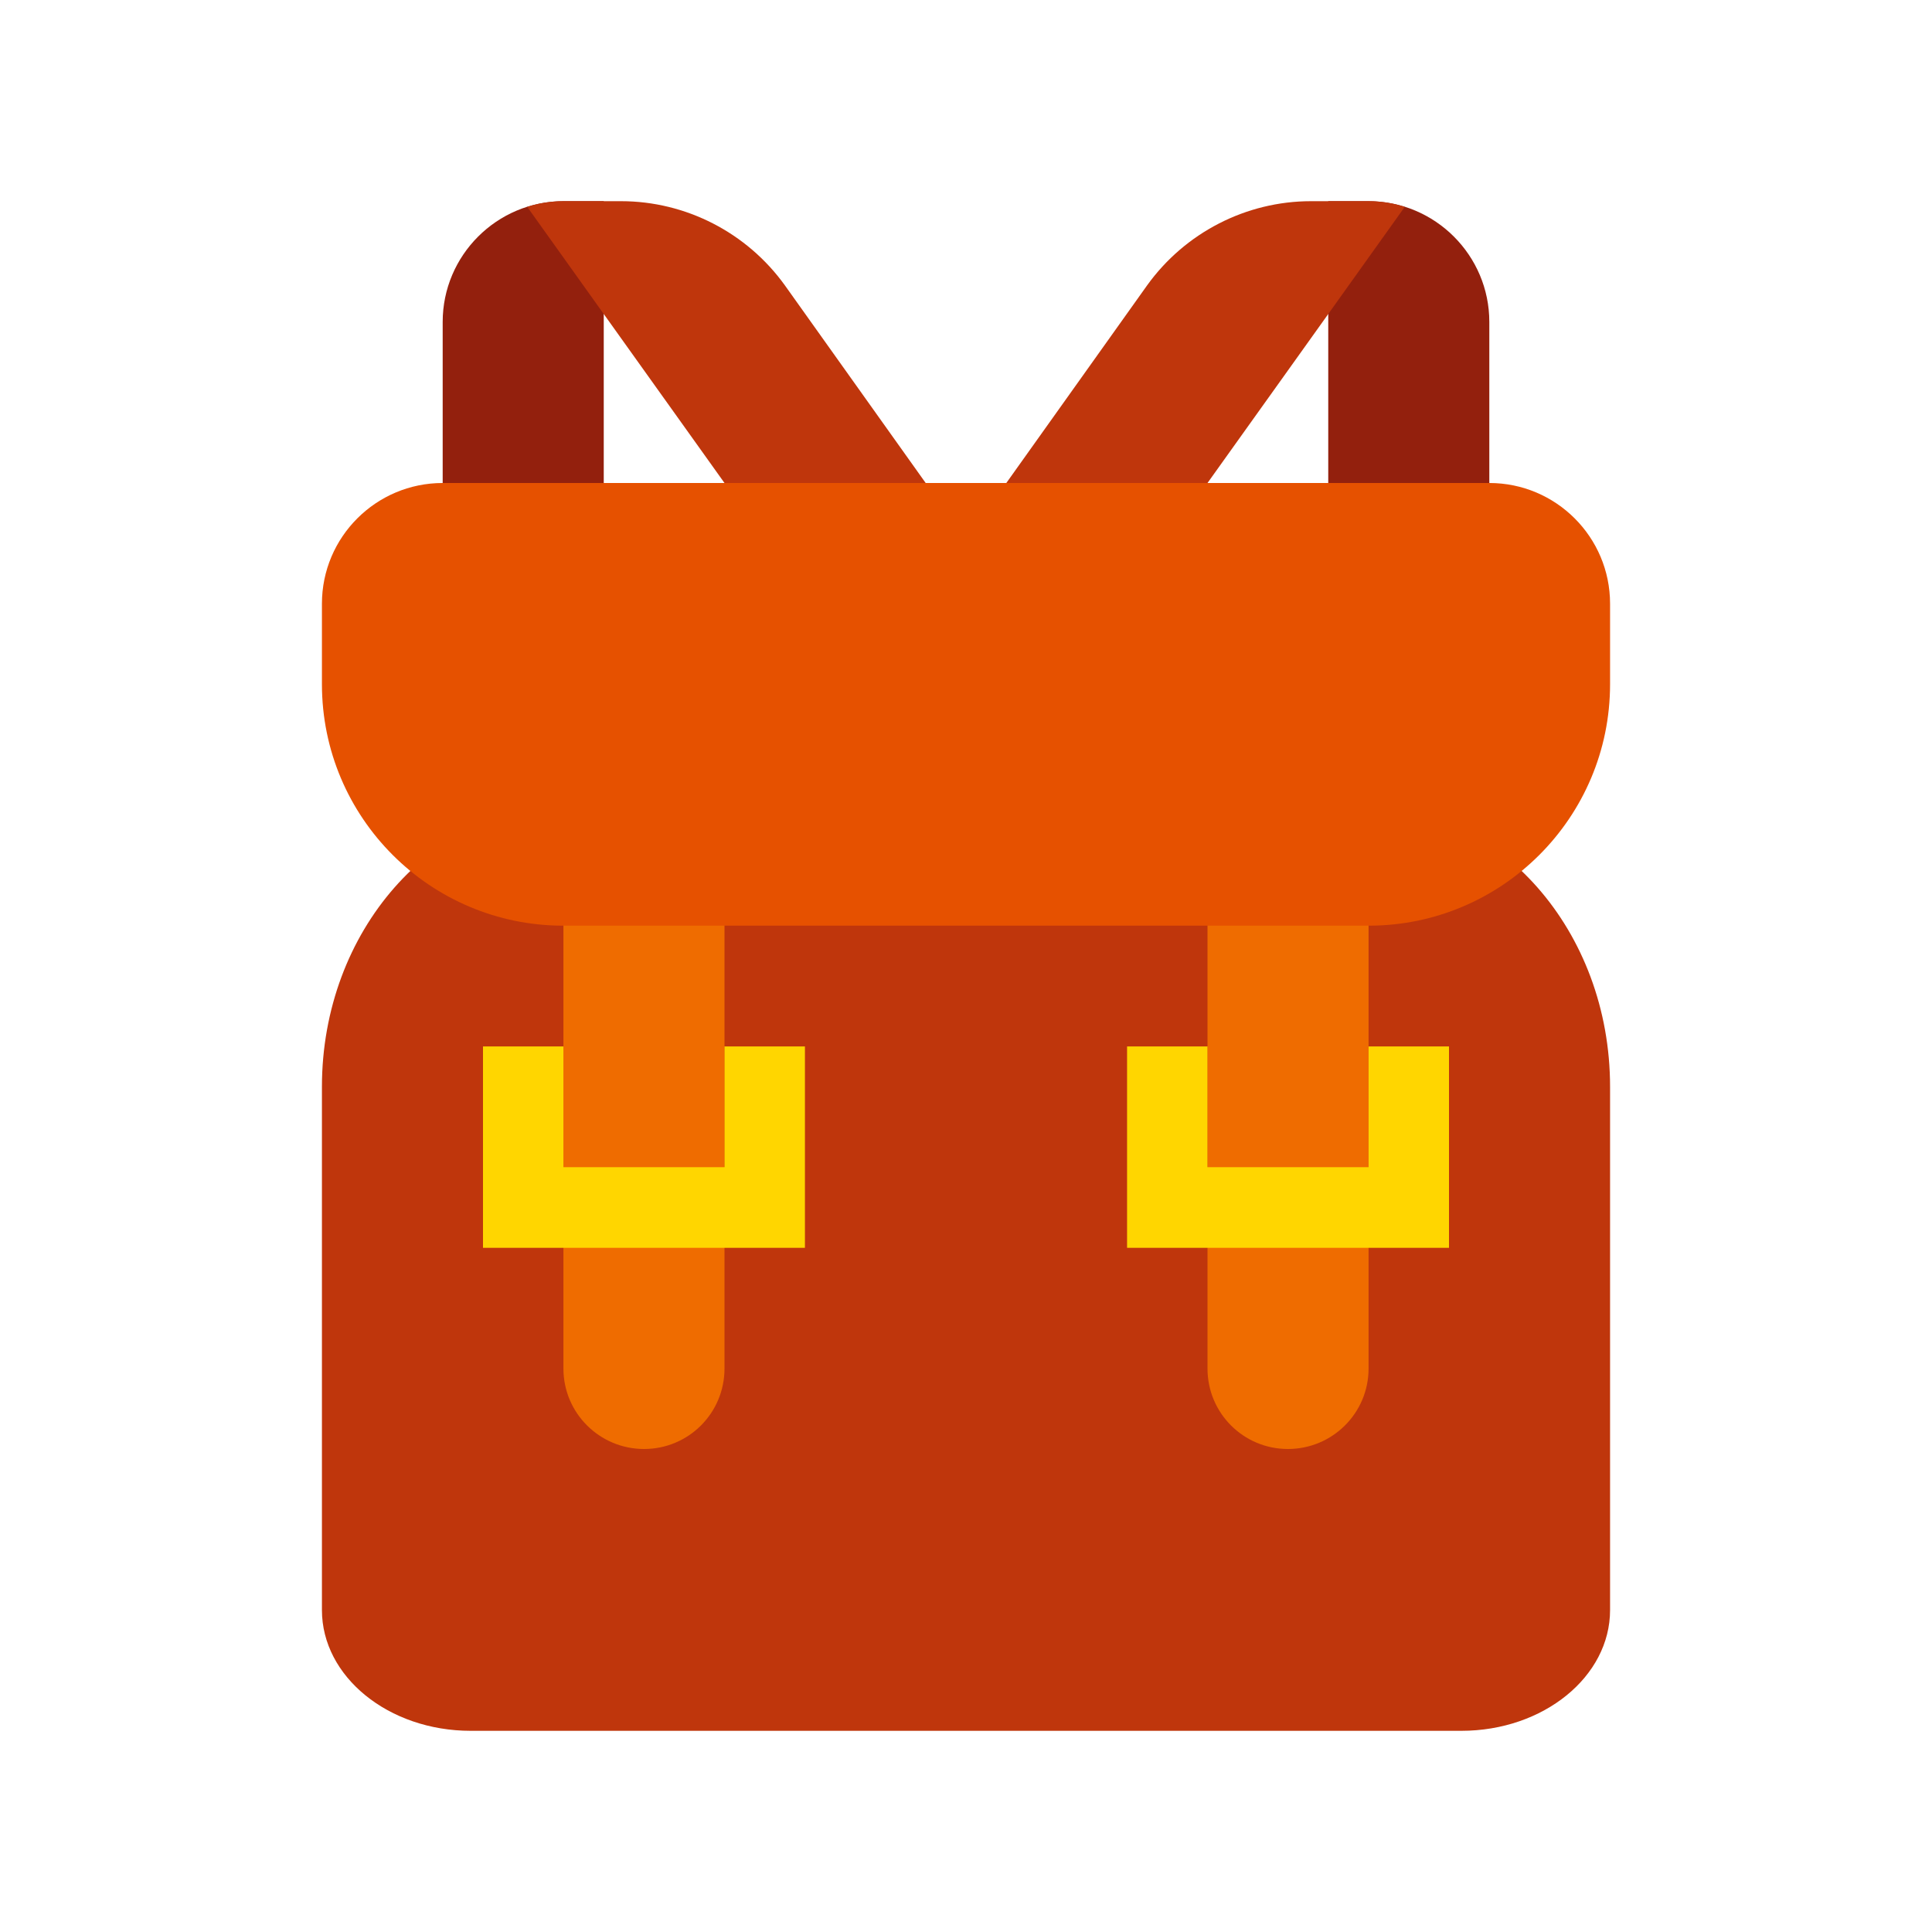 <?xml version="1.0" encoding="UTF-8"?>
<svg xmlns="http://www.w3.org/2000/svg" xmlns:xlink="http://www.w3.org/1999/xlink" fill="000000" viewBox="0 0 38 38" version="1.1">
<g id="surface131909">
<path style=" stroke:none;fill-rule:nonzero;fill:rgb(57.647%,12.549%,5.098%);fill-opacity:1;" d="M 8.707 15.043 L 11.875 15.043 L 11.875 3.957 L 11.082 3.957 C 9.773 3.957 8.707 5.023 8.707 6.332 Z M 8.707 15.043 "/>
<path style=" stroke:none;fill-rule:nonzero;fill:rgb(74.902%,21.176%,4.706%);fill-opacity:1;" d="M 18.207 9.5 L 14.25 9.5 L 11.875 6.176 L 10.371 4.07 C 10.594 3.996 10.84 3.957 11.082 3.957 L 12.215 3.957 C 13.488 3.957 14.691 4.574 15.438 5.613 Z M 18.207 9.5 "/>
<path style=" stroke:none;fill-rule:nonzero;fill:rgb(57.647%,12.549%,5.098%);fill-opacity:1;" d="M 29.293 15.043 L 26.125 15.043 L 26.125 3.957 L 26.918 3.957 C 28.227 3.957 29.293 5.023 29.293 6.332 Z M 29.293 15.043 "/>
<path style=" stroke:none;fill-rule:nonzero;fill:rgb(74.902%,21.176%,4.706%);fill-opacity:1;" d="M 19.793 9.5 L 23.75 9.5 L 26.125 6.176 L 27.629 4.07 C 27.406 3.996 27.16 3.957 26.918 3.957 L 25.785 3.957 C 24.512 3.957 23.309 4.574 22.562 5.613 Z M 26.793 15.832 C 24.105 15.832 13.895 15.832 11.207 15.832 C 8.516 15.832 6.332 18.312 6.332 21.375 L 6.332 31.668 C 6.332 32.977 7.641 34.043 9.258 34.043 L 28.742 34.043 C 30.359 34.043 31.668 32.977 31.668 31.668 L 31.668 21.375 C 31.668 18.312 29.484 15.832 26.793 15.832 Z M 26.793 15.832 "/>
<path style=" stroke:none;fill-rule:nonzero;fill:rgb(93.725%,42.353%,0%);fill-opacity:1;" d="M 12.668 28.5 C 11.793 28.5 11.082 27.793 11.082 26.918 L 11.082 16.625 L 14.25 16.625 L 14.25 26.918 C 14.25 27.793 13.543 28.5 12.668 28.5 Z M 12.668 28.5 "/>
<path style=" stroke:none;fill-rule:nonzero;fill:rgb(100%,83.922%,0%);fill-opacity:1;" d="M 14.25 20.582 L 14.25 22.957 L 11.082 22.957 L 11.082 20.582 L 9.5 20.582 L 9.5 24.543 L 15.832 24.543 L 15.832 20.582 Z M 14.25 20.582 "/>
<path style=" stroke:none;fill-rule:nonzero;fill:rgb(93.725%,42.353%,0%);fill-opacity:1;" d="M 25.332 28.5 C 24.457 28.5 23.75 27.793 23.75 26.918 L 23.75 16.625 L 26.918 16.625 L 26.918 26.918 C 26.918 27.793 26.207 28.5 25.332 28.5 Z M 25.332 28.5 "/>
<path style=" stroke:none;fill-rule:nonzero;fill:rgb(100%,83.922%,0%);fill-opacity:1;" d="M 26.918 20.582 L 26.918 22.957 L 23.75 22.957 L 23.75 20.582 L 22.168 20.582 L 22.168 24.543 L 28.5 24.543 L 28.5 20.582 Z M 26.918 20.582 "/>
<path style=" stroke:none;fill-rule:nonzero;fill:rgb(90.196%,31.765%,0%);fill-opacity:1;" d="M 26.918 18.207 L 11.082 18.207 C 8.461 18.207 6.332 16.082 6.332 13.457 L 6.332 11.875 C 6.332 10.562 7.398 9.5 8.707 9.5 L 29.293 9.5 C 30.602 9.5 31.668 10.562 31.668 11.875 L 31.668 13.457 C 31.668 16.082 29.539 18.207 26.918 18.207 Z M 26.918 18.207 "/>
</g>
</svg>
